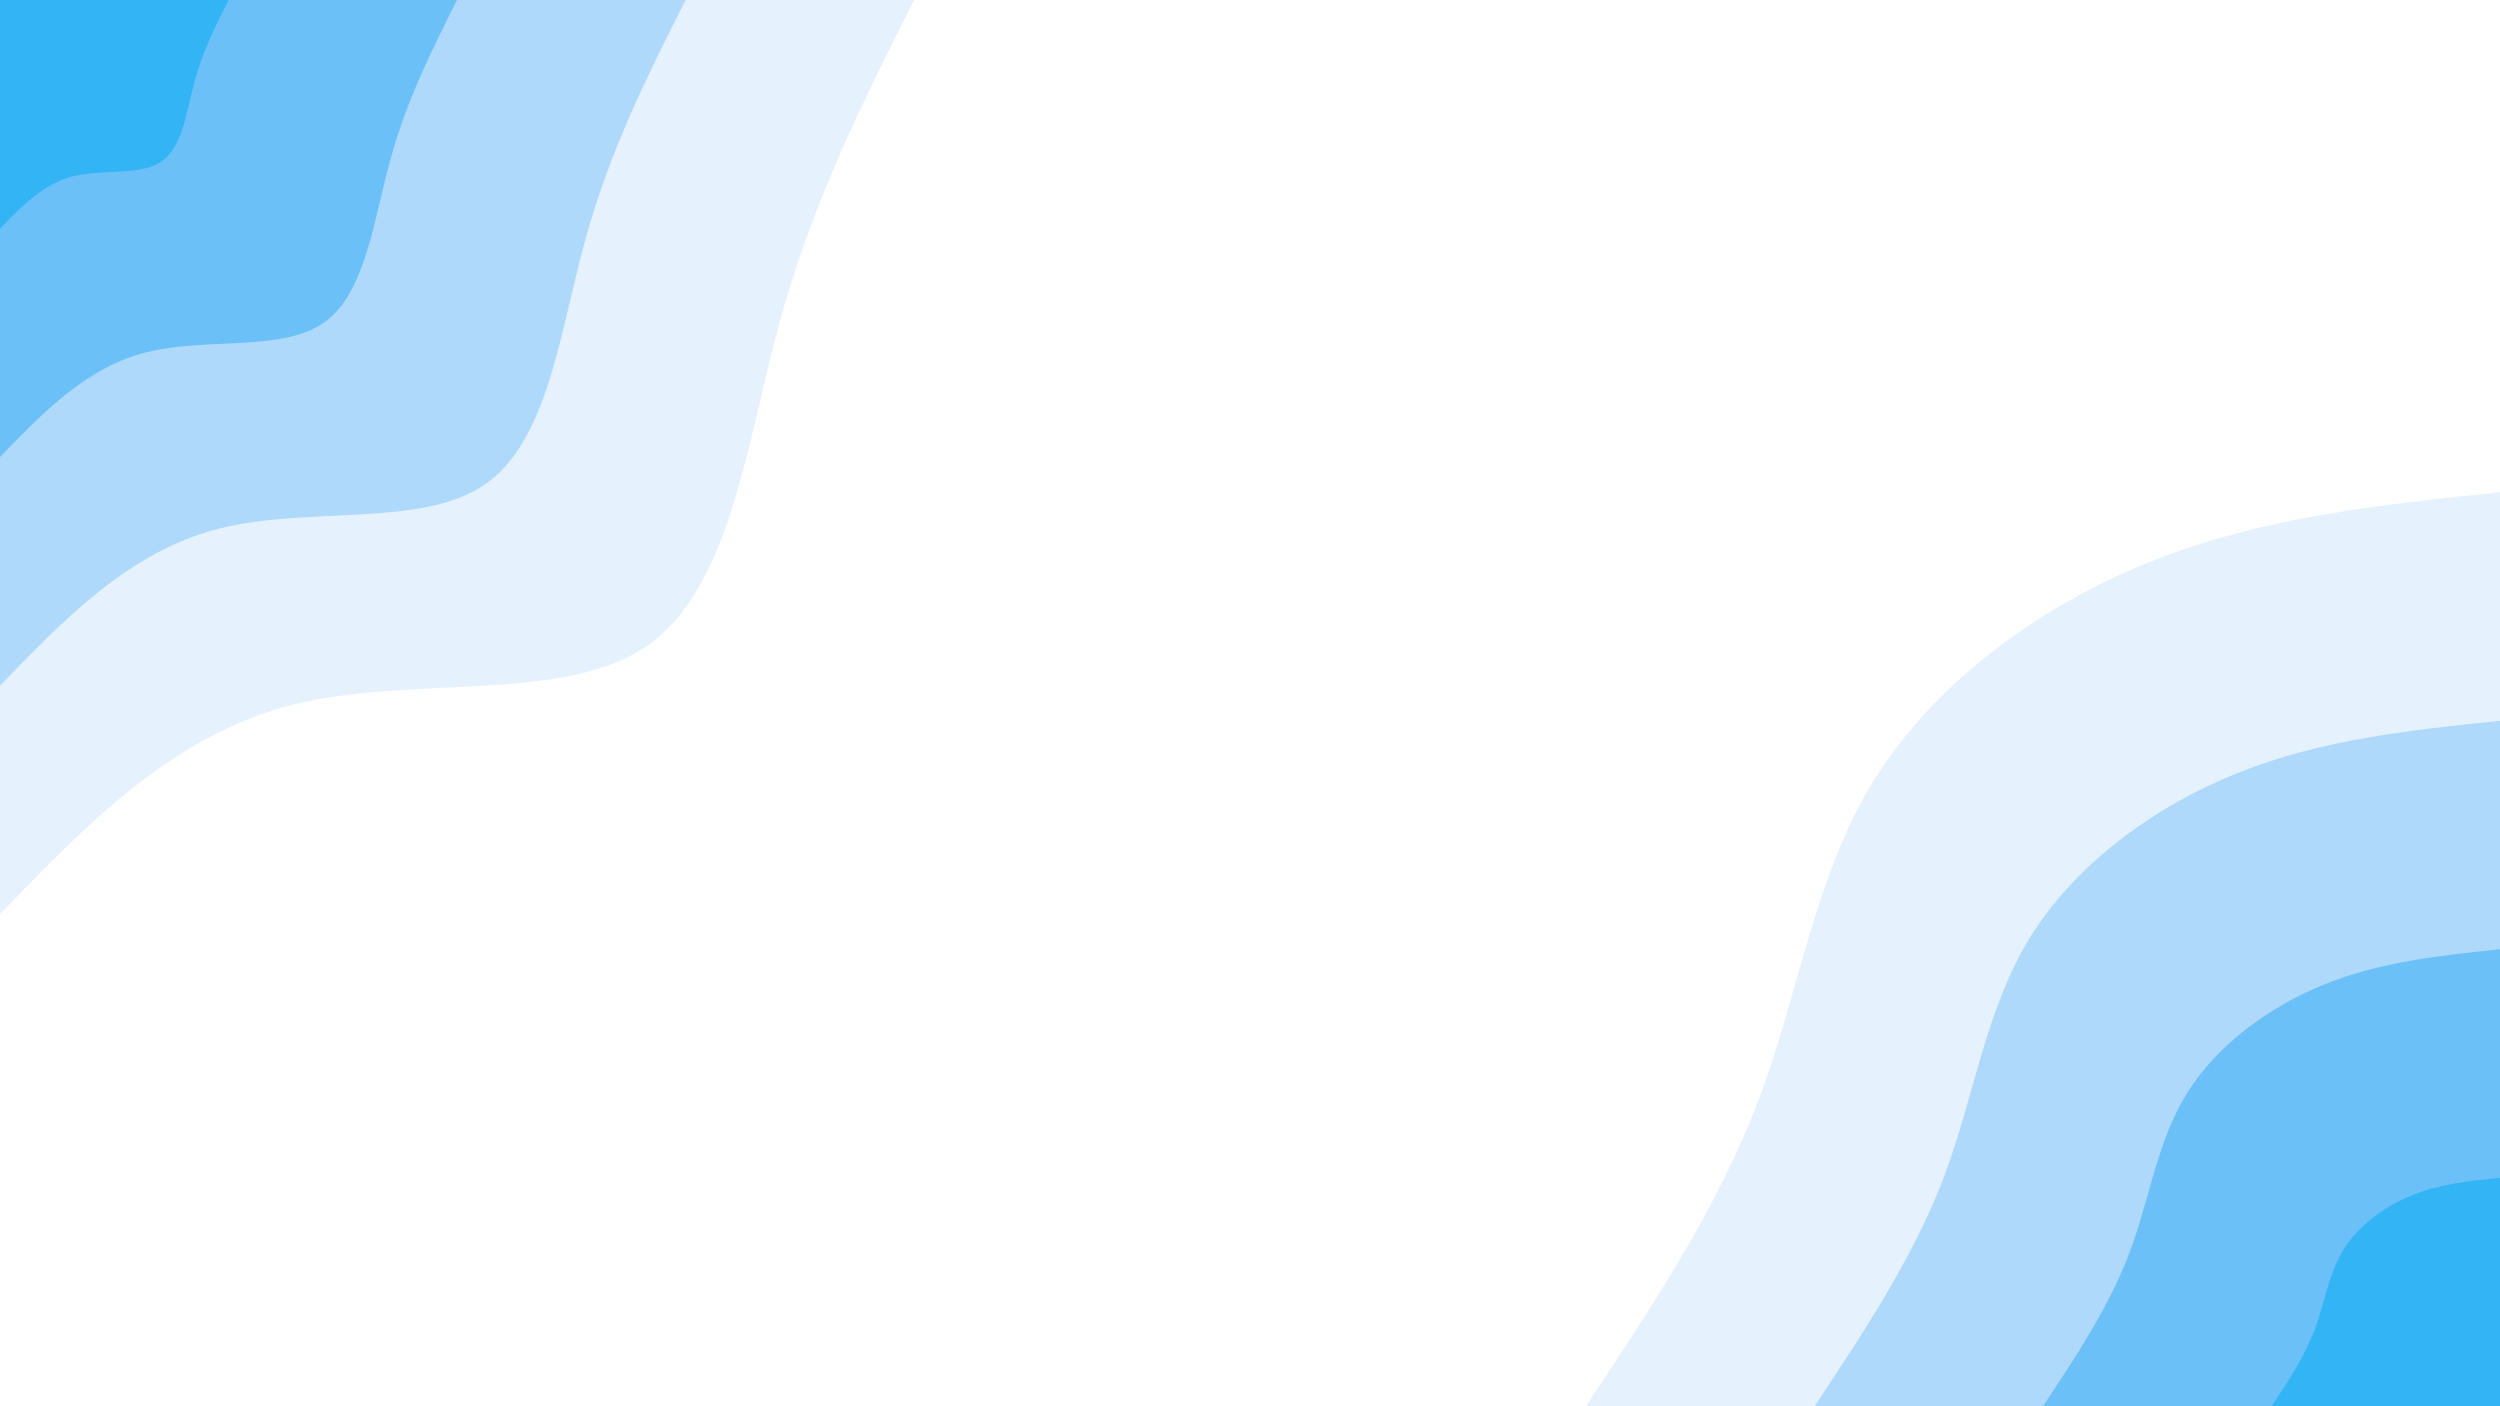 <svg id="visual" viewBox="0 0 960 540" width="960" height="540" xmlns="http://www.w3.org/2000/svg" xmlns:xlink="http://www.w3.org/1999/xlink" version="1.1"><rect x="0" y="0" width="960" height="540" fill="#fff"></rect><defs><linearGradient id="grad1_0" x1="43.8%" y1="100%" x2="100%" y2="0%"><stop offset="14.444%" stop-color="#33b4f5" stop-opacity="1"></stop><stop offset="85.556%" stop-color="#33b4f5" stop-opacity="1"></stop></linearGradient></defs><defs><linearGradient id="grad1_1" x1="43.8%" y1="100%" x2="100%" y2="0%"><stop offset="14.444%" stop-color="#33b4f5" stop-opacity="1"></stop><stop offset="85.556%" stop-color="#8fccf9" stop-opacity="1"></stop></linearGradient></defs><defs><linearGradient id="grad1_2" x1="43.8%" y1="100%" x2="100%" y2="0%"><stop offset="14.444%" stop-color="#cae5fc" stop-opacity="1"></stop><stop offset="85.556%" stop-color="#8fccf9" stop-opacity="1"></stop></linearGradient></defs><defs><linearGradient id="grad1_3" x1="43.8%" y1="100%" x2="100%" y2="0%"><stop offset="14.444%" stop-color="#cae5fc" stop-opacity="1"></stop><stop offset="85.556%" stop-color="#ffffff" stop-opacity="1"></stop></linearGradient></defs><defs><linearGradient id="grad2_0" x1="0%" y1="100%" x2="56.3%" y2="0%"><stop offset="14.444%" stop-color="#33b4f5" stop-opacity="1"></stop><stop offset="85.556%" stop-color="#33b4f5" stop-opacity="1"></stop></linearGradient></defs><defs><linearGradient id="grad2_1" x1="0%" y1="100%" x2="56.3%" y2="0%"><stop offset="14.444%" stop-color="#8fccf9" stop-opacity="1"></stop><stop offset="85.556%" stop-color="#33b4f5" stop-opacity="1"></stop></linearGradient></defs><defs><linearGradient id="grad2_2" x1="0%" y1="100%" x2="56.3%" y2="0%"><stop offset="14.444%" stop-color="#8fccf9" stop-opacity="1"></stop><stop offset="85.556%" stop-color="#cae5fc" stop-opacity="1"></stop></linearGradient></defs><defs><linearGradient id="grad2_3" x1="0%" y1="100%" x2="56.3%" y2="0%"><stop offset="14.444%" stop-color="#ffffff" stop-opacity="1"></stop><stop offset="85.556%" stop-color="#cae5fc" stop-opacity="1"></stop></linearGradient></defs><g transform="translate(960, 540)"><path d="M-351 0C-325.6 -38.3 -300.1 -76.6 -284.6 -117.9C-269 -159.2 -263.3 -203.4 -240.4 -240.4C-217.5 -277.4 -177.3 -307.1 -134.3 -324.3C-91.4 -341.5 -45.7 -346.2 0 -351L0 0Z" fill="#e5f2fe"></path><path d="M-263.2 0C-244.2 -28.7 -225.1 -57.4 -213.4 -88.4C-201.8 -119.4 -197.5 -152.6 -180.3 -180.3C-163.1 -208 -133 -230.3 -100.7 -243.2C-68.5 -256.1 -34.3 -259.7 0 -263.2L0 0Z" fill="#aed9fb"></path><path d="M-175.5 0C-162.8 -19.1 -150.1 -38.3 -142.3 -58.9C-134.5 -79.6 -131.7 -101.7 -120.2 -120.2C-108.7 -138.7 -88.6 -153.5 -67.2 -162.1C-45.7 -170.7 -22.8 -173.1 0 -175.5L0 0Z" fill="#6ac0f7"></path><path d="M-87.7 0C-81.4 -9.6 -75 -19.1 -71.1 -29.5C-67.3 -39.8 -65.8 -50.9 -60.1 -60.1C-54.4 -69.3 -44.3 -76.8 -33.6 -81.1C-22.8 -85.4 -11.4 -86.6 0 -87.7L0 0Z" fill="#33b4f5"></path></g><g transform="translate(0, 0)"><path d="M351 0C331.6 38.5 312.1 77.1 299.3 124C286.5 170.9 280.4 226.1 248.2 248.2C216 270.2 157.8 259.1 112.1 270.7C66.4 282.3 33.2 316.6 0 351L0 0Z" fill="#e5f2fe"></path><path d="M263.3 0C248.7 28.9 234.1 57.8 224.5 93C214.9 128.2 210.3 169.6 186.1 186.1C162 202.7 118.4 194.3 84.1 203C49.8 211.7 24.9 237.5 0 263.3L0 0Z" fill="#aed9fb"></path><path d="M175.5 0C165.8 19.3 156.1 38.5 149.7 62C143.3 85.4 140.2 113.1 124.1 124.1C108 135.1 78.9 129.5 56.1 135.3C33.2 141.1 16.6 158.3 0 175.5L0 0Z" fill="#6ac0f7"></path><path d="M87.8 0C82.9 9.6 78 19.3 74.8 31C71.6 42.7 70.1 56.5 62 62C54 67.6 39.5 64.8 28 67.7C16.6 70.6 8.3 79.2 0 87.8L0 0Z" fill="#33b4f5"></path></g></svg>